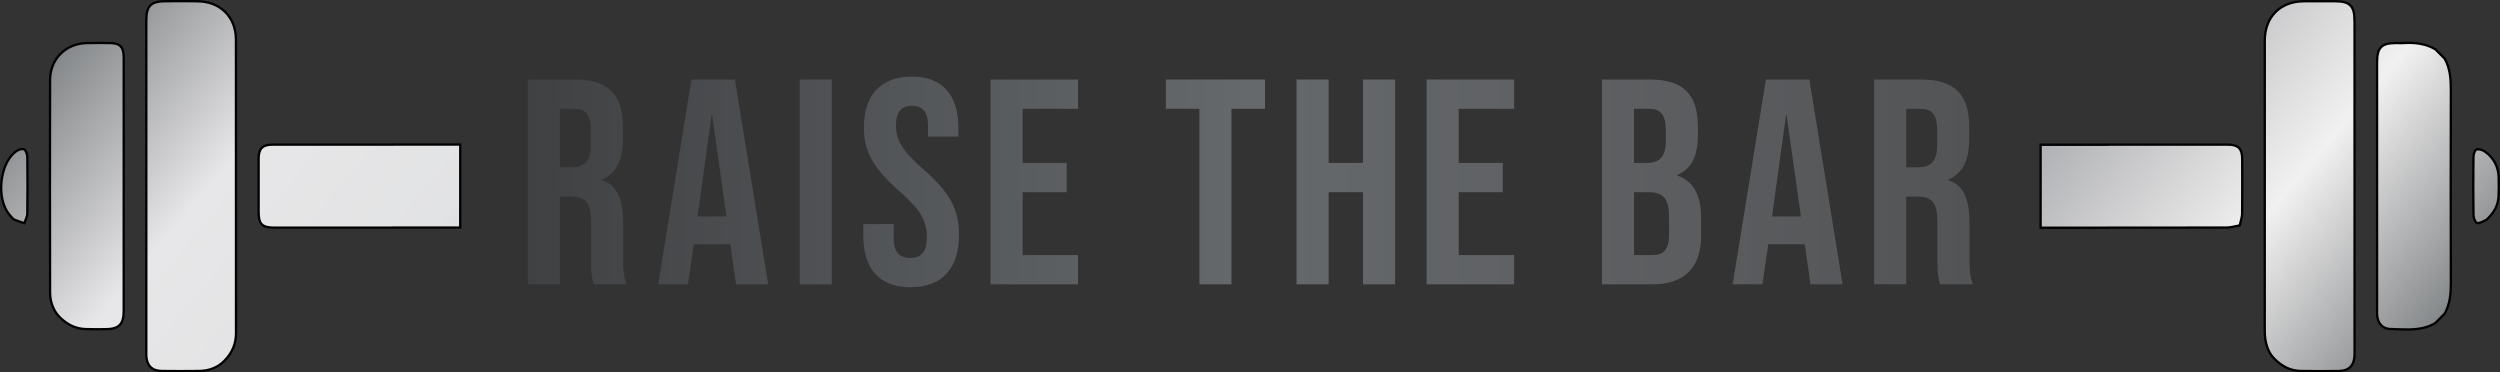 <?xml version="1.0" encoding="UTF-8"?><svg id="Layer_1" xmlns="http://www.w3.org/2000/svg" xmlns:xlink="http://www.w3.org/1999/xlink" viewBox="0 0 1069.89 159.33"><rect x="0" y="0" width="1069.89" height="159.33" fill="#333333" stroke="none"/><defs><style>.cls-1{fill:url(#New_Gradient_Swatch_2);stroke:#010101;stroke-miterlimit:10;}.cls-2{fill:url(#linear-gradient);stroke-width:0px;}</style><linearGradient id="linear-gradient" x1="225.87" y1="77.86" x2="844.37" y2="77.86" gradientUnits="userSpaceOnUse"><stop offset="0" stop-color="#3f4143"/><stop offset=".5" stop-color="#66696c"/><stop offset="1" stop-color="#535456"/></linearGradient><linearGradient id="New_Gradient_Swatch_2" x1="208.46" y1="-194.6" x2="862" y2="353.79" gradientUnits="userSpaceOnUse"><stop offset="0" stop-color="#85888a"/><stop offset=".1" stop-color="#e7e6e8"/><stop offset=".2" stop-color="#e2e3e4"/><stop offset=".35" stop-color="#97999d"/><stop offset=".5" stop-color="#bcbec0"/><stop offset=".6" stop-color="#f2f1f1"/><stop offset=".75" stop-color="#97999d"/><stop offset=".9" stop-color="#f2f1f1"/><stop offset="1" stop-color="#85888a"/></linearGradient></defs><path class="cls-2" d="M225.87,34.05h20.34c14.23,0,20.34,6.63,20.34,20.15v5.38c0,9.01-2.87,14.77-8.99,17.27v.25c6.86,2.13,9.11,8.64,9.11,18.53v15.4c0,4.26.13,7.39,1.5,10.64h-13.98c-.75-2.25-1.25-3.63-1.25-10.77v-16.02c0-8.14-2.37-10.77-8.61-10.77h-4.74v37.55h-13.73V34.05ZM244.59,71.6c5.12,0,8.24-2.25,8.24-9.26v-6.76c0-6.26-2.12-9.01-6.99-9.01h-6.24v25.04h4.99ZM295.91,34.05h18.6l14.23,87.63h-13.73l-2.5-17.4v.25h-15.6l-2.5,17.15h-12.73l14.23-87.63ZM310.89,92.63l-6.12-43.31h-.25l-5.99,43.31h12.36ZM342.23,34.05h13.73v87.63h-13.73V34.05ZM369.46,100.89v-5.01h12.98v6.01c0,6.26,2.75,8.51,7.11,8.51s7.11-2.25,7.11-8.76c0-7.26-2.75-11.89-11.73-19.78-11.48-10.14-15.23-17.28-15.23-27.29,0-13.77,7.11-21.78,20.47-21.78s19.97,8.01,19.97,22.03v3.63h-12.98v-4.51c0-6.26-2.5-8.64-6.86-8.64s-6.86,2.38-6.86,8.39c0,6.38,2.87,11.02,11.86,18.9,11.48,10.14,15.1,17.15,15.1,28.04,0,14.27-7.24,22.28-20.72,22.28s-20.22-8.01-20.22-22.03ZM423.9,34.05h37.44v12.52h-23.71v23.16h18.85v12.52h-18.85v26.91h23.71v12.52h-37.44V34.05ZM513.28,46.56h-14.35v-12.52h42.44v12.52h-14.35v75.11h-13.73V46.56ZM554.86,34.05h13.73v35.68h14.73v-35.68h13.73v87.63h-13.73v-39.43h-14.73v39.43h-13.73V34.05ZM610.54,34.05h37.44v12.52h-23.71v23.16h18.85v12.52h-18.85v26.91h23.71v12.52h-37.44V34.05ZM685.57,34.05h20.72c14.23,0,20.34,6.63,20.34,20.15v3.51c0,9.01-2.75,14.65-8.86,17.15v.25c7.36,2.5,10.23,9.01,10.23,18.28v7.51c0,13.52-7.11,20.78-20.84,20.78h-21.59V34.05ZM704.66,69.72c5.12,0,8.24-2.25,8.24-9.26v-4.88c0-6.26-2.12-9.01-6.99-9.01h-6.61v23.16h5.37ZM707.16,109.16c4.62,0,7.11-2.13,7.11-8.64v-7.64c0-8.14-2.62-10.64-8.86-10.64h-6.12v26.91h7.86ZM755.73,34.05h18.6l14.23,87.63h-13.73l-2.5-17.4v.25h-15.6l-2.5,17.15h-12.73l14.23-87.63ZM770.71,92.63l-6.12-43.31h-.25l-5.99,43.31h12.36ZM802.05,34.05h20.34c14.23,0,20.34,6.63,20.34,20.15v5.38c0,9.01-2.87,14.77-8.99,17.27v.25c6.86,2.13,9.11,8.64,9.11,18.53v15.4c0,4.26.12,7.39,1.5,10.64h-13.98c-.75-2.25-1.25-3.63-1.25-10.77v-16.02c0-8.14-2.37-10.77-8.61-10.77h-4.74v37.55h-13.73V34.05ZM820.78,71.6c5.12,0,8.24-2.25,8.24-9.26v-6.76c0-6.26-2.12-9.01-6.99-9.01h-6.24v25.04h4.99Z"/><path class="cls-1" d="M1048.86,120.59c.01,4.78-.25,9.39-2.65,13.65-1.33,1.34-2.67,2.68-4,4.01-6.06,3.62-12.75,2.68-19.28,2.55-3.26-.07-5.28-2.39-5.6-5.69-.08-.84-.05-1.7-.05-2.55,0-35.27,0-70.54,0-105.81,0-6.44,1.85-8.32,8.19-8.33,1.13,0,2.27.06,3.39,0,4.68-.27,9.2.25,13.35,2.65,1.33,1.34,2.67,2.68,4,4.01,2.39,4.26,2.67,8.88,2.65,13.65-.08,27.28-.08,54.57,0,81.85ZM84.77.53c-4.62-.07-9.24-.02-13.85-.01-6.31,0-8.31,1.98-8.31,8.23,0,47.26,0,94.52,0,141.78,0,.57-.02,1.13,0,1.7.17,4.16,2.39,6.47,6.57,6.53,5.37.08,10.74.06,16.11,0,4.33-.06,8.08-1.61,10.66-4.27,3.63-3.67,5.05-7.56,5.05-12.01,0-41.87.02-83.74-.03-125.61-.01-9.55-6.7-16.19-16.22-16.32ZM1007.62,8.67c0-6.09-2.06-8.13-8.15-8.13-4.53,0-9.05-.03-13.58,0-10.04.07-16.64,6.69-16.67,16.75-.03,7.94,0,15.89,0,23.83,0,33.48.02,66.96-.01,100.44,0,4.85,1.22,9.14,4.15,12.01,3.55,3.53,7.12,5.1,11.25,5.18,5.47.1,10.94.12,16.41.02,4.28-.08,6.52-2.46,6.62-6.81.06-2.46.01-4.92.01-7.38,0-45.3,0-90.61-.01-135.91ZM46.66,18.41c-3.21-.01-6.41-.06-9.62.02-8.89.23-15.58,6.8-15.61,15.73-.09,30.35-.04,60.7,0,91.05,0,4.26,1.63,7.9,3.9,10.32,3.47,3.5,7.15,5.16,11.26,5.3,2.83.09,5.66.06,8.48.05,5.8-.01,7.87-2.06,7.87-7.82,0-16.83,0-33.66,0-50.49,0-19.29,0-38.58,0-57.87,0-4.72-1.59-6.28-6.28-6.3ZM10.25,63.9c-.86-.39-2.54.22-3.47.92C-.11,69.98-1.68,84.66,3.81,91.6c.35.44.72.87,1.15,1.38.35.31.71.82,1.2,1.03,1.38.57,2.82,1.01,4.23,1.5.45-1.34,1.28-2.68,1.3-4.03.12-8.11.11-16.22,0-24.33-.02-1.15-.62-2.88-1.44-3.25ZM1069.32,75.73c-.18-4.52-2.15-8.19-5.79-10.81-1.01-.72-2.68-1.28-3.72-.93-.74.25-1.27,2.15-1.28,3.32-.11,8.2-.12,16.41.01,24.61.02,1.23.64,3.13,1.48,3.48.94.38,2.48-.62,3.71-1.13.5-.21.87-.71,1.02-.84,2.85-2.8,4.37-5.88,4.54-9.52.12-2.73.13-5.47.03-8.2ZM168.25,61.88v.02c-17.19,0-34.39,0-51.58,0-4.32,0-5.99,1.7-6,6.03-.02,7.56,0,15.12,0,22.68,0,5.31,1.45,6.8,6.66,6.81,9.99,0,19.98,0,29.97,0,6.99,0,13.97,0,20.96,0v-.02c9.57,0,19.13,0,28.7,0v-35.52c-9.57,0-19.13,0-28.7,0ZM959.56,67.99c-.01-4.35-1.69-6.08-5.96-6.08-17.2,0-34.41,0-51.61,0v.03c-9.57,0-19.13,0-28.7,0v35.52c9.57,0,19.13,0,28.7,0v-.03c16.95,0,33.9,0,50.85-.04,1.78,0,3.56-.57,5.67-.93.41-1.93,1-3.43,1.02-4.94.09-7.84.06-15.69.03-23.53Z"/></svg>